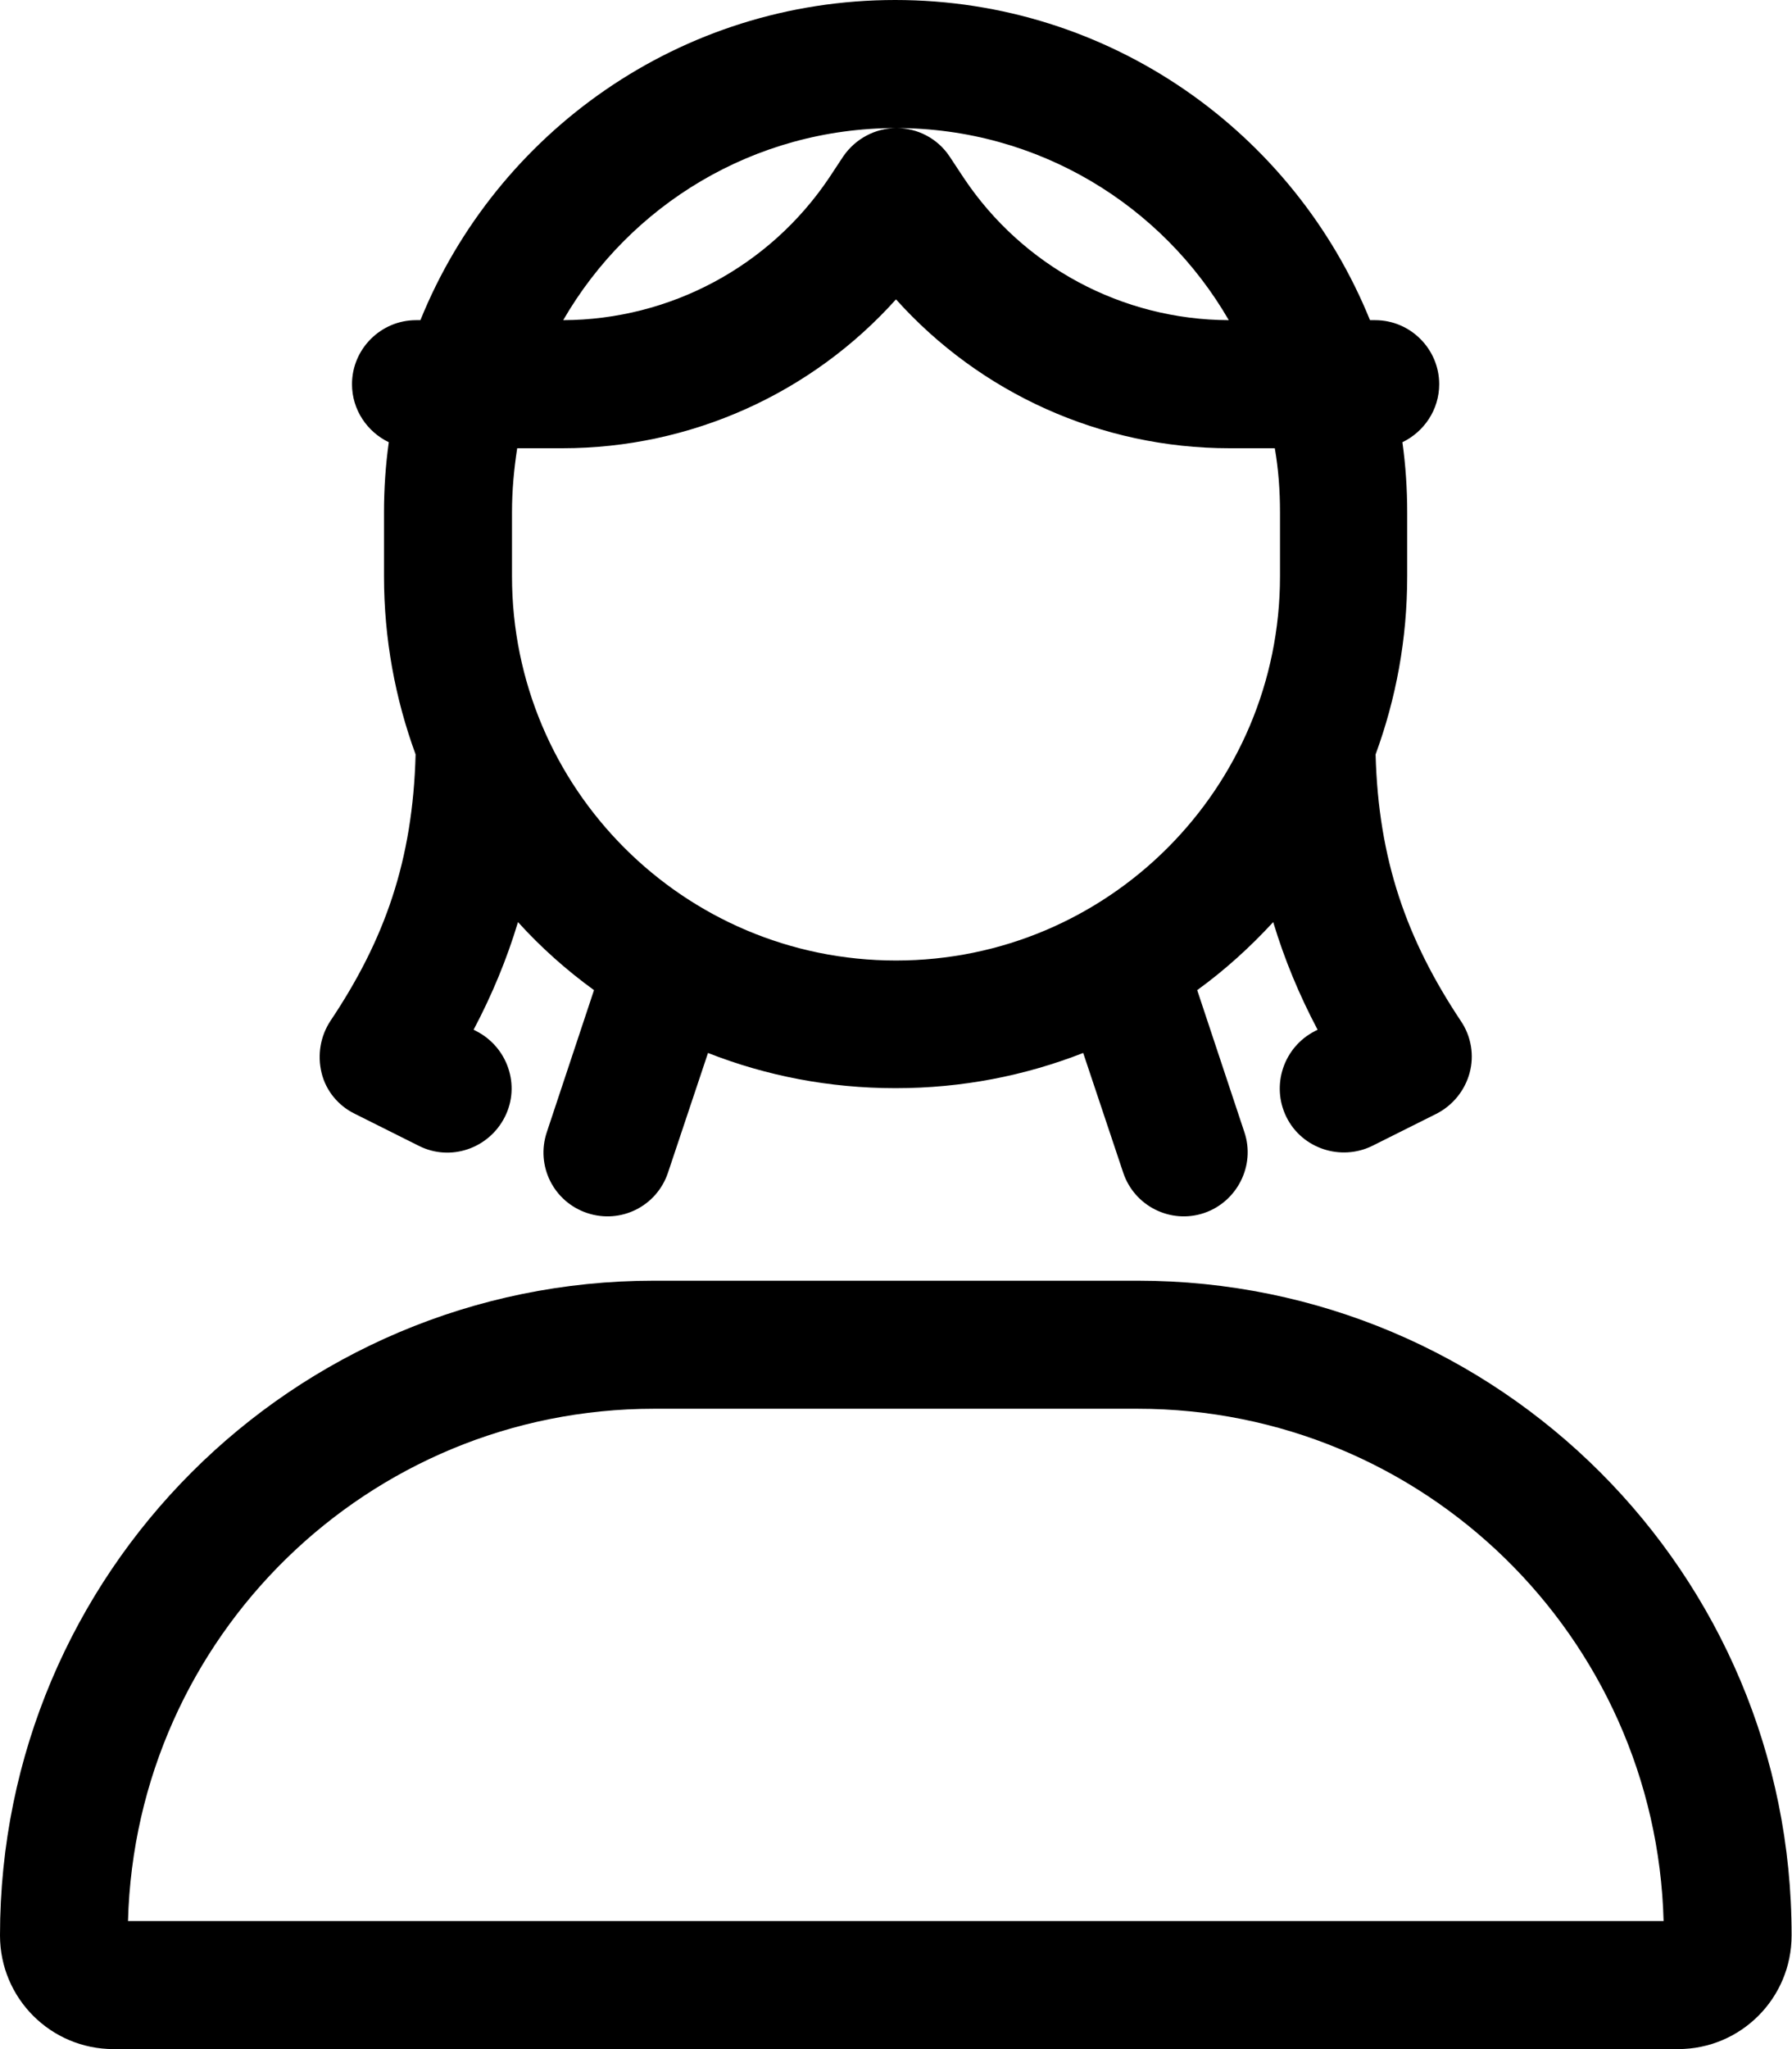 <svg fill="currentColor" xmlns="http://www.w3.org/2000/svg" viewBox="0 0 448 512"><!--! Font Awesome Pro 6.7.2 by @fontawesome - https://fontawesome.com License - https://fontawesome.com/license (Commercial License) Copyright 2024 Fonticons, Inc. --><path d="M320 144c0 53-43 96-96 96s-96-43-96-96l0-16c0-5.5 .5-10.8 1.3-16l11.3 0c32.1 0 62.3-13.7 83.4-37.2c21.1 23.5 51.3 37.2 83.4 37.2l11.3 0c.9 5.2 1.3 10.5 1.3 16l0 16zM97.2 110.5c-.8 5.7-1.2 11.6-1.2 17.5l0 16c0 15.6 2.8 30.6 7.9 44.5c-.7 26.5-7.7 46.3-21.3 66.6c-2.5 3.8-3.3 8.5-2.2 13s4.2 8.2 8.3 10.2l16 8c7.9 4 17.5 .7 21.5-7.2s.7-17.5-7.2-21.5l-.6-.3c4.6-8.7 8.3-17.6 11.1-26.9c5.7 6.3 12.1 12 19 17l-11.8 35.5c-2.8 8.4 1.7 17.4 10.1 20.2s17.4-1.7 20.2-10.1l10-29.9c14.5 5.7 30.3 8.8 46.9 8.8s32.3-3.1 46.9-8.8l10 29.9c2.8 8.4 11.9 12.9 20.2 10.1s12.9-11.9 10.1-20.2l-11.8-35.5c6.9-5 13.2-10.7 19-17c2.8 9.3 6.5 18.2 11.1 26.9l-.6 .3c-7.9 4-11.1 13.6-7.2 21.5s13.6 11.1 21.5 7.2l16-8c4.1-2.1 7.1-5.8 8.3-10.2s.4-9.2-2.2-13c-13.5-20.3-20.6-40.2-21.3-66.6c5.1-13.9 7.9-28.8 7.9-44.5l0-16c0-5.9-.4-11.8-1.2-17.5c5.4-2.6 9.2-8.1 9.2-14.5c0-8.8-7.2-16-16-16l-1.3 0c-19-46.9-65-80-118.7-80s-99.7 33.1-118.7 80L104 80c-8.8 0-16 7.2-16 16c0 6.4 3.8 11.9 9.2 14.5zM140.8 80c16.6-28.7 47.6-48 83.2-48s66.6 19.3 83.2 48c-26.7-.1-51.5-13.4-66.3-35.6l-3.5-5.3c-3-4.5-8-7.1-13.3-7.1s-10.3 2.7-13.3 7.1l-3.5 5.3C192.4 66.6 167.5 79.9 140.8 80zm22.7 272l120.9 0c71.5 0 129.6 57 131.5 128L32 480c1.9-71 60-128 131.5-128zm0-32C73.2 320 0 393.2 0 483.6C0 499.3 12.7 512 28.4 512l391.1 0c15.7 0 28.4-12.7 28.4-28.4C448 393.2 374.8 320 284.4 320l-120.9 0z"/></svg>